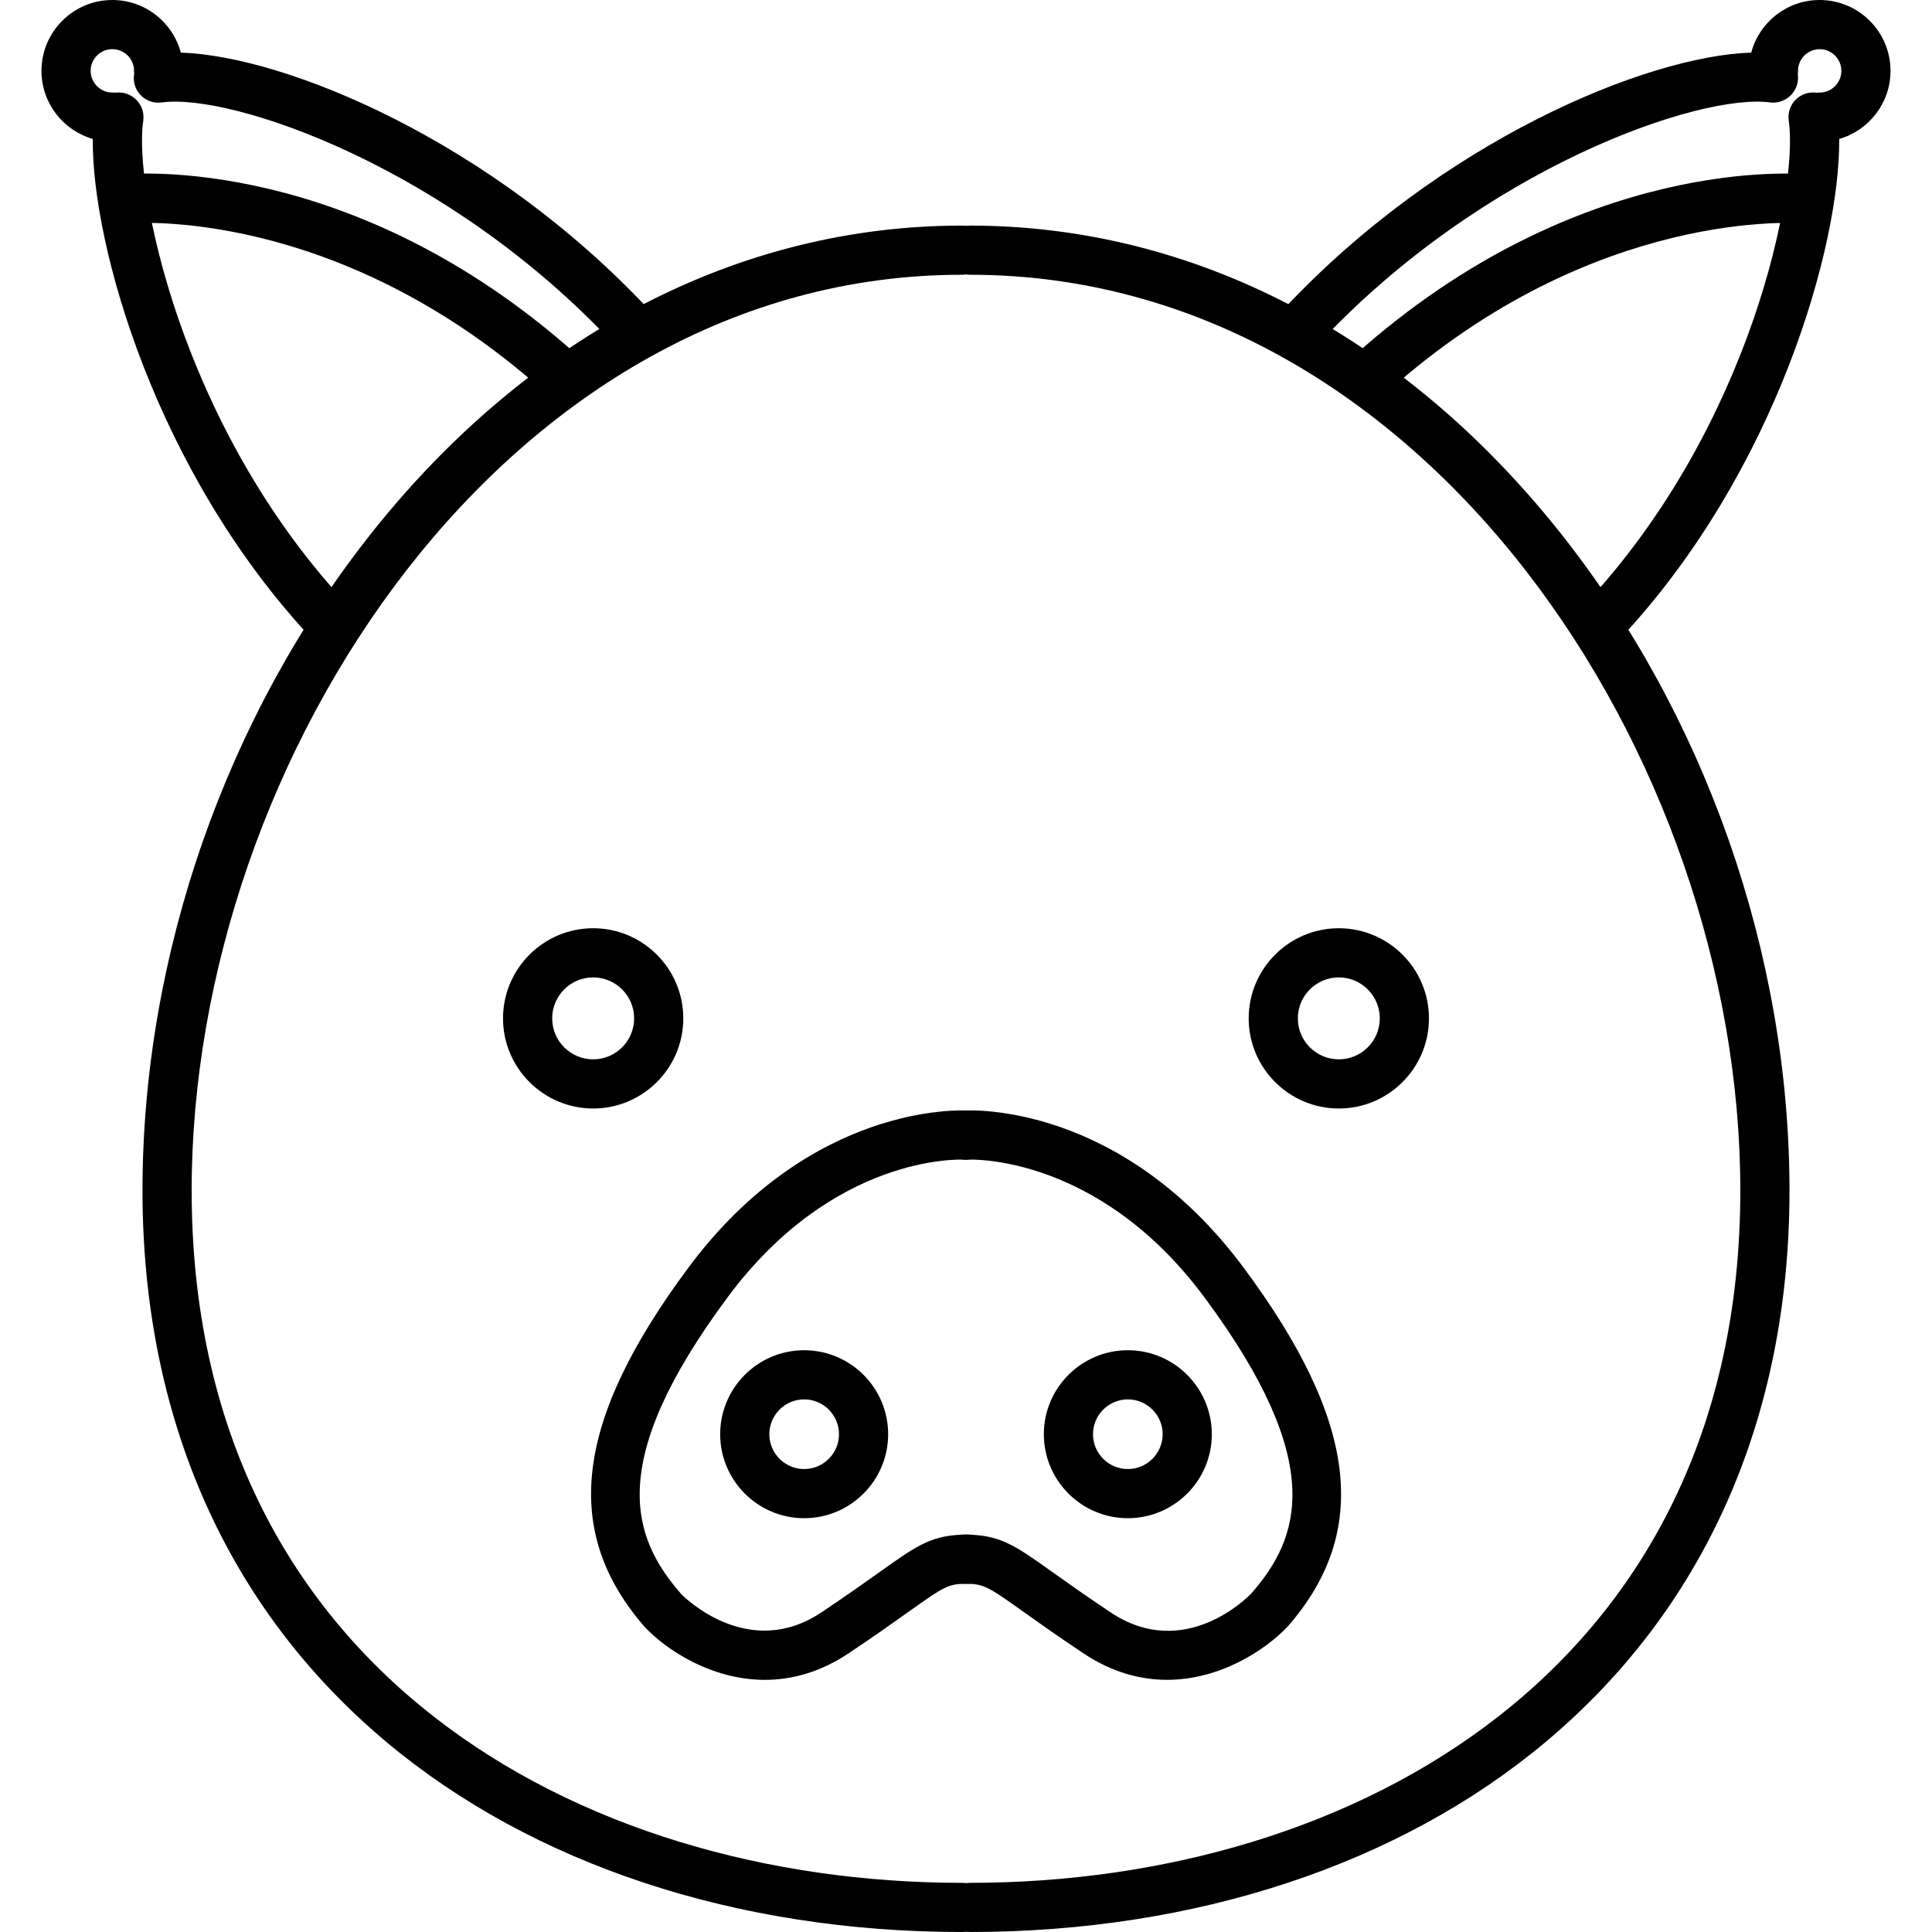 <?xml version="1.0" encoding="iso-8859-1"?>
<!-- Generator: Adobe Illustrator 19.1.0, SVG Export Plug-In . SVG Version: 6.00 Build 0)  -->
<svg version="1.1" id="Capa_1" xmlns="http://www.w3.org/2000/svg" xmlns:xlink="http://www.w3.org/1999/xlink" x="0px" y="0px"
	 viewBox="0 0 117.891 117.891" style="enable-background:new 0 0 117.891 117.891;" xml:space="preserve">
<g>
	<path d="M36.195,67.641c-3.032,0-5.5-2.467-5.5-5.5s2.468-5.5,5.5-5.5s5.5,2.467,5.5,5.5S39.228,67.641,36.195,67.641z
		 M36.195,59.641c-1.379,0-2.5,1.122-2.5,2.5s1.121,2.5,2.5,2.5s2.5-1.122,2.5-2.5S37.574,59.641,36.195,59.641z"/>
	<path d="M49.07,92.641c-2.826,0-5.125-2.299-5.125-5.125s2.299-5.125,5.125-5.125s5.125,2.299,5.125,5.125
		S51.896,92.641,49.07,92.641z M49.07,85.391c-1.172,0-2.125,0.953-2.125,2.125s0.953,2.125,2.125,2.125s2.125-0.953,2.125-2.125
		S50.242,85.391,49.07,85.391z"/>
	<path d="M46.671,102.505c-3.246,0-5.985-1.811-7.312-3.206c-5.115-5.852-4.291-12.601,2.633-21.928
		c7.48-10.077,16.658-9.627,17.048-9.603c0.826,0.052,1.455,0.764,1.403,1.591c-0.052,0.824-0.755,1.444-1.585,1.404
		c-0.338-0.018-7.999-0.303-14.458,8.396c-7.531,10.146-5.808,14.705-2.824,18.119c0.117,0.12,4.058,4.102,8.538,1.114
		c1.561-1.041,2.676-1.835,3.571-2.473c2.327-1.658,3.198-2.279,5.386-2.279c0.828,0,1.5,0.671,1.5,1.5s-0.672,1.5-1.5,1.5
		c-1.199,0-1.398,0.122-3.645,1.722c-0.865,0.616-2.049,1.46-3.648,2.526C50.024,102.057,48.284,102.505,46.671,102.505z"/>
	<path d="M58.695,117.891c-13.73,0-26.206-4.121-35.129-11.604C13.838,98.127,8.695,86.492,8.695,72.641
		c0-14.37,5.131-29.039,14.078-40.245c9.591-12.014,22.349-18.63,35.922-18.63c0.828,0,1.5,0.671,1.5,1.5s-0.672,1.5-1.5,1.5
		c-27.698,0-47,29.447-47,55.875c0,29.186,23.605,42.25,47,42.25c0.828,0,1.5,0.671,1.5,1.5S59.523,117.891,58.695,117.891z"/>
	<path d="M20.07,39.391c-0.401,0-0.802-0.16-1.097-0.477C9.495,28.755,5.599,14.949,5.662,8.479
		C3.854,7.958,2.531,6.292,2.531,4.323C2.531,1.939,4.471,0,6.855,0c2,0,3.687,1.364,4.179,3.211
		C17.407,3.41,29.976,8.589,39.64,18.942c0.565,0.605,0.532,1.555-0.073,2.12c-0.604,0.564-1.553,0.533-2.12-0.073
		C27.396,10.221,14.166,5.667,9.865,6.252C9.364,6.32,8.871,6.134,8.541,5.76c-0.303-0.342-0.432-0.8-0.355-1.245
		C8.182,4.462,8.18,4.399,8.18,4.323C8.18,3.594,7.586,3,6.855,3S5.531,3.594,5.531,4.323c0,0.73,0.594,1.324,1.324,1.324
		c0.087,0,0.155,0.003,0.213,0.007c0.446-0.051,0.887,0.092,1.21,0.397c0.357,0.337,0.536,0.827,0.463,1.313
		C8.143,11.33,10.96,25.928,21.167,36.867c0.565,0.606,0.532,1.555-0.073,2.12C20.805,39.257,20.438,39.391,20.07,39.391z"/>
	<path d="M34.194,24.266c-0.355,0-0.713-0.126-0.999-0.382C20.462,12.5,7.927,13.622,7.806,13.633
		c-0.825,0.091-1.56-0.517-1.644-1.341c-0.084-0.824,0.517-1.56,1.341-1.643c0.566-0.058,13.98-1.26,27.692,10.999
		c0.617,0.552,0.67,1.5,0.118,2.118C35.018,24.097,34.606,24.266,34.194,24.266z"/>
	<path d="M81.695,67.641c-3.032,0-5.5-2.467-5.5-5.5s2.468-5.5,5.5-5.5s5.5,2.467,5.5,5.5S84.728,67.641,81.695,67.641z
		 M81.695,59.641c-1.379,0-2.5,1.122-2.5,2.5s1.121,2.5,2.5,2.5s2.5-1.122,2.5-2.5S83.074,59.641,81.695,59.641z"/>
	<path d="M68.82,92.641c-2.826,0-5.125-2.299-5.125-5.125s2.299-5.125,5.125-5.125s5.125,2.299,5.125,5.125
		S71.646,92.641,68.82,92.641z M68.82,85.391c-1.172,0-2.125,0.953-2.125,2.125s0.953,2.125,2.125,2.125s2.125-0.953,2.125-2.125
		S69.992,85.391,68.82,85.391z"/>
	<path d="M71.212,102.503c-1.613,0-3.349-0.448-5.099-1.615c-1.6-1.066-2.783-1.91-3.648-2.526
		c-2.246-1.601-2.445-1.722-3.645-1.722c-0.828,0-1.5-0.671-1.5-1.5s0.672-1.5,1.5-1.5c2.188,0,3.059,0.621,5.386,2.279
		c0.896,0.638,2.011,1.433,3.571,2.473c4.528,3.017,8.418-0.989,8.581-1.161c2.941-3.368,4.665-7.927-2.867-18.072
		c-6.524-8.79-14.371-8.405-14.452-8.397c-0.843,0.047-1.539-0.577-1.591-1.403c-0.052-0.827,0.577-1.539,1.403-1.591
		c0.389-0.027,9.567-0.475,17.048,9.603c6.925,9.326,7.749,16.074,2.676,21.881C77.218,100.68,74.465,102.503,71.212,102.503z"/>
	<path d="M59.195,117.891c-0.828,0-1.5-0.671-1.5-1.5s0.672-1.5,1.5-1.5c23.395,0,47-13.064,47-42.25
		c0-26.428-19.302-55.875-47-55.875c-0.828,0-1.5-0.671-1.5-1.5s0.672-1.5,1.5-1.5c13.573,0,26.331,6.616,35.922,18.63
		c8.947,11.206,14.078,25.875,14.078,40.245c0,13.852-5.143,25.486-14.87,33.646C85.402,113.77,72.927,117.891,59.195,117.891z"/>
	<path d="M97.82,39.391c-0.367,0-0.734-0.133-1.023-0.403c-0.605-0.565-0.639-1.515-0.073-2.12
		c10.211-10.941,13.026-25.538,12.426-29.502c-0.074-0.489,0.099-0.984,0.46-1.321c0.33-0.308,0.778-0.448,1.222-0.39
		c0.057-0.004,0.122-0.007,0.204-0.007c0.73,0,1.324-0.594,1.324-1.324c0-0.729-0.594-1.323-1.324-1.323
		c-0.729,0-1.322,0.594-1.322,1.323c0,0.091-0.003,0.163-0.008,0.222c0.053,0.432-0.079,0.882-0.372,1.206
		c-0.333,0.366-0.831,0.565-1.308,0.5c-4.279-0.583-17.527,3.967-27.579,14.737c-0.566,0.606-1.515,0.638-2.12,0.073
		c-0.605-0.565-0.639-1.515-0.073-2.12c9.665-10.354,22.234-15.534,28.605-15.731C107.353,1.362,109.038,0,111.035,0
		c2.385,0,4.324,1.939,4.324,4.323c0,1.97-1.325,3.637-3.131,4.156c0.065,6.47-3.83,20.275-13.312,30.435
		C98.621,39.23,98.222,39.391,97.82,39.391z"/>
	<path d="M83.696,24.266c-0.412,0-0.823-0.169-1.119-0.5c-0.552-0.618-0.499-1.566,0.118-2.118
		C96.406,9.39,109.821,10.593,110.39,10.648c0.824,0.083,1.425,0.819,1.341,1.643c-0.084,0.823-0.832,1.422-1.641,1.342
		c-0.201-0.018-12.757-1.049-25.395,10.25C84.409,24.14,84.052,24.266,83.696,24.266z"/>
</g>
<g>
</g>
<g>
</g>
<g>
</g>
<g>
</g>
<g>
</g>
<g>
</g>
<g>
</g>
<g>
</g>
<g>
</g>
<g>
</g>
<g>
</g>
<g>
</g>
<g>
</g>
<g>
</g>
<g>
</g>
</svg>

